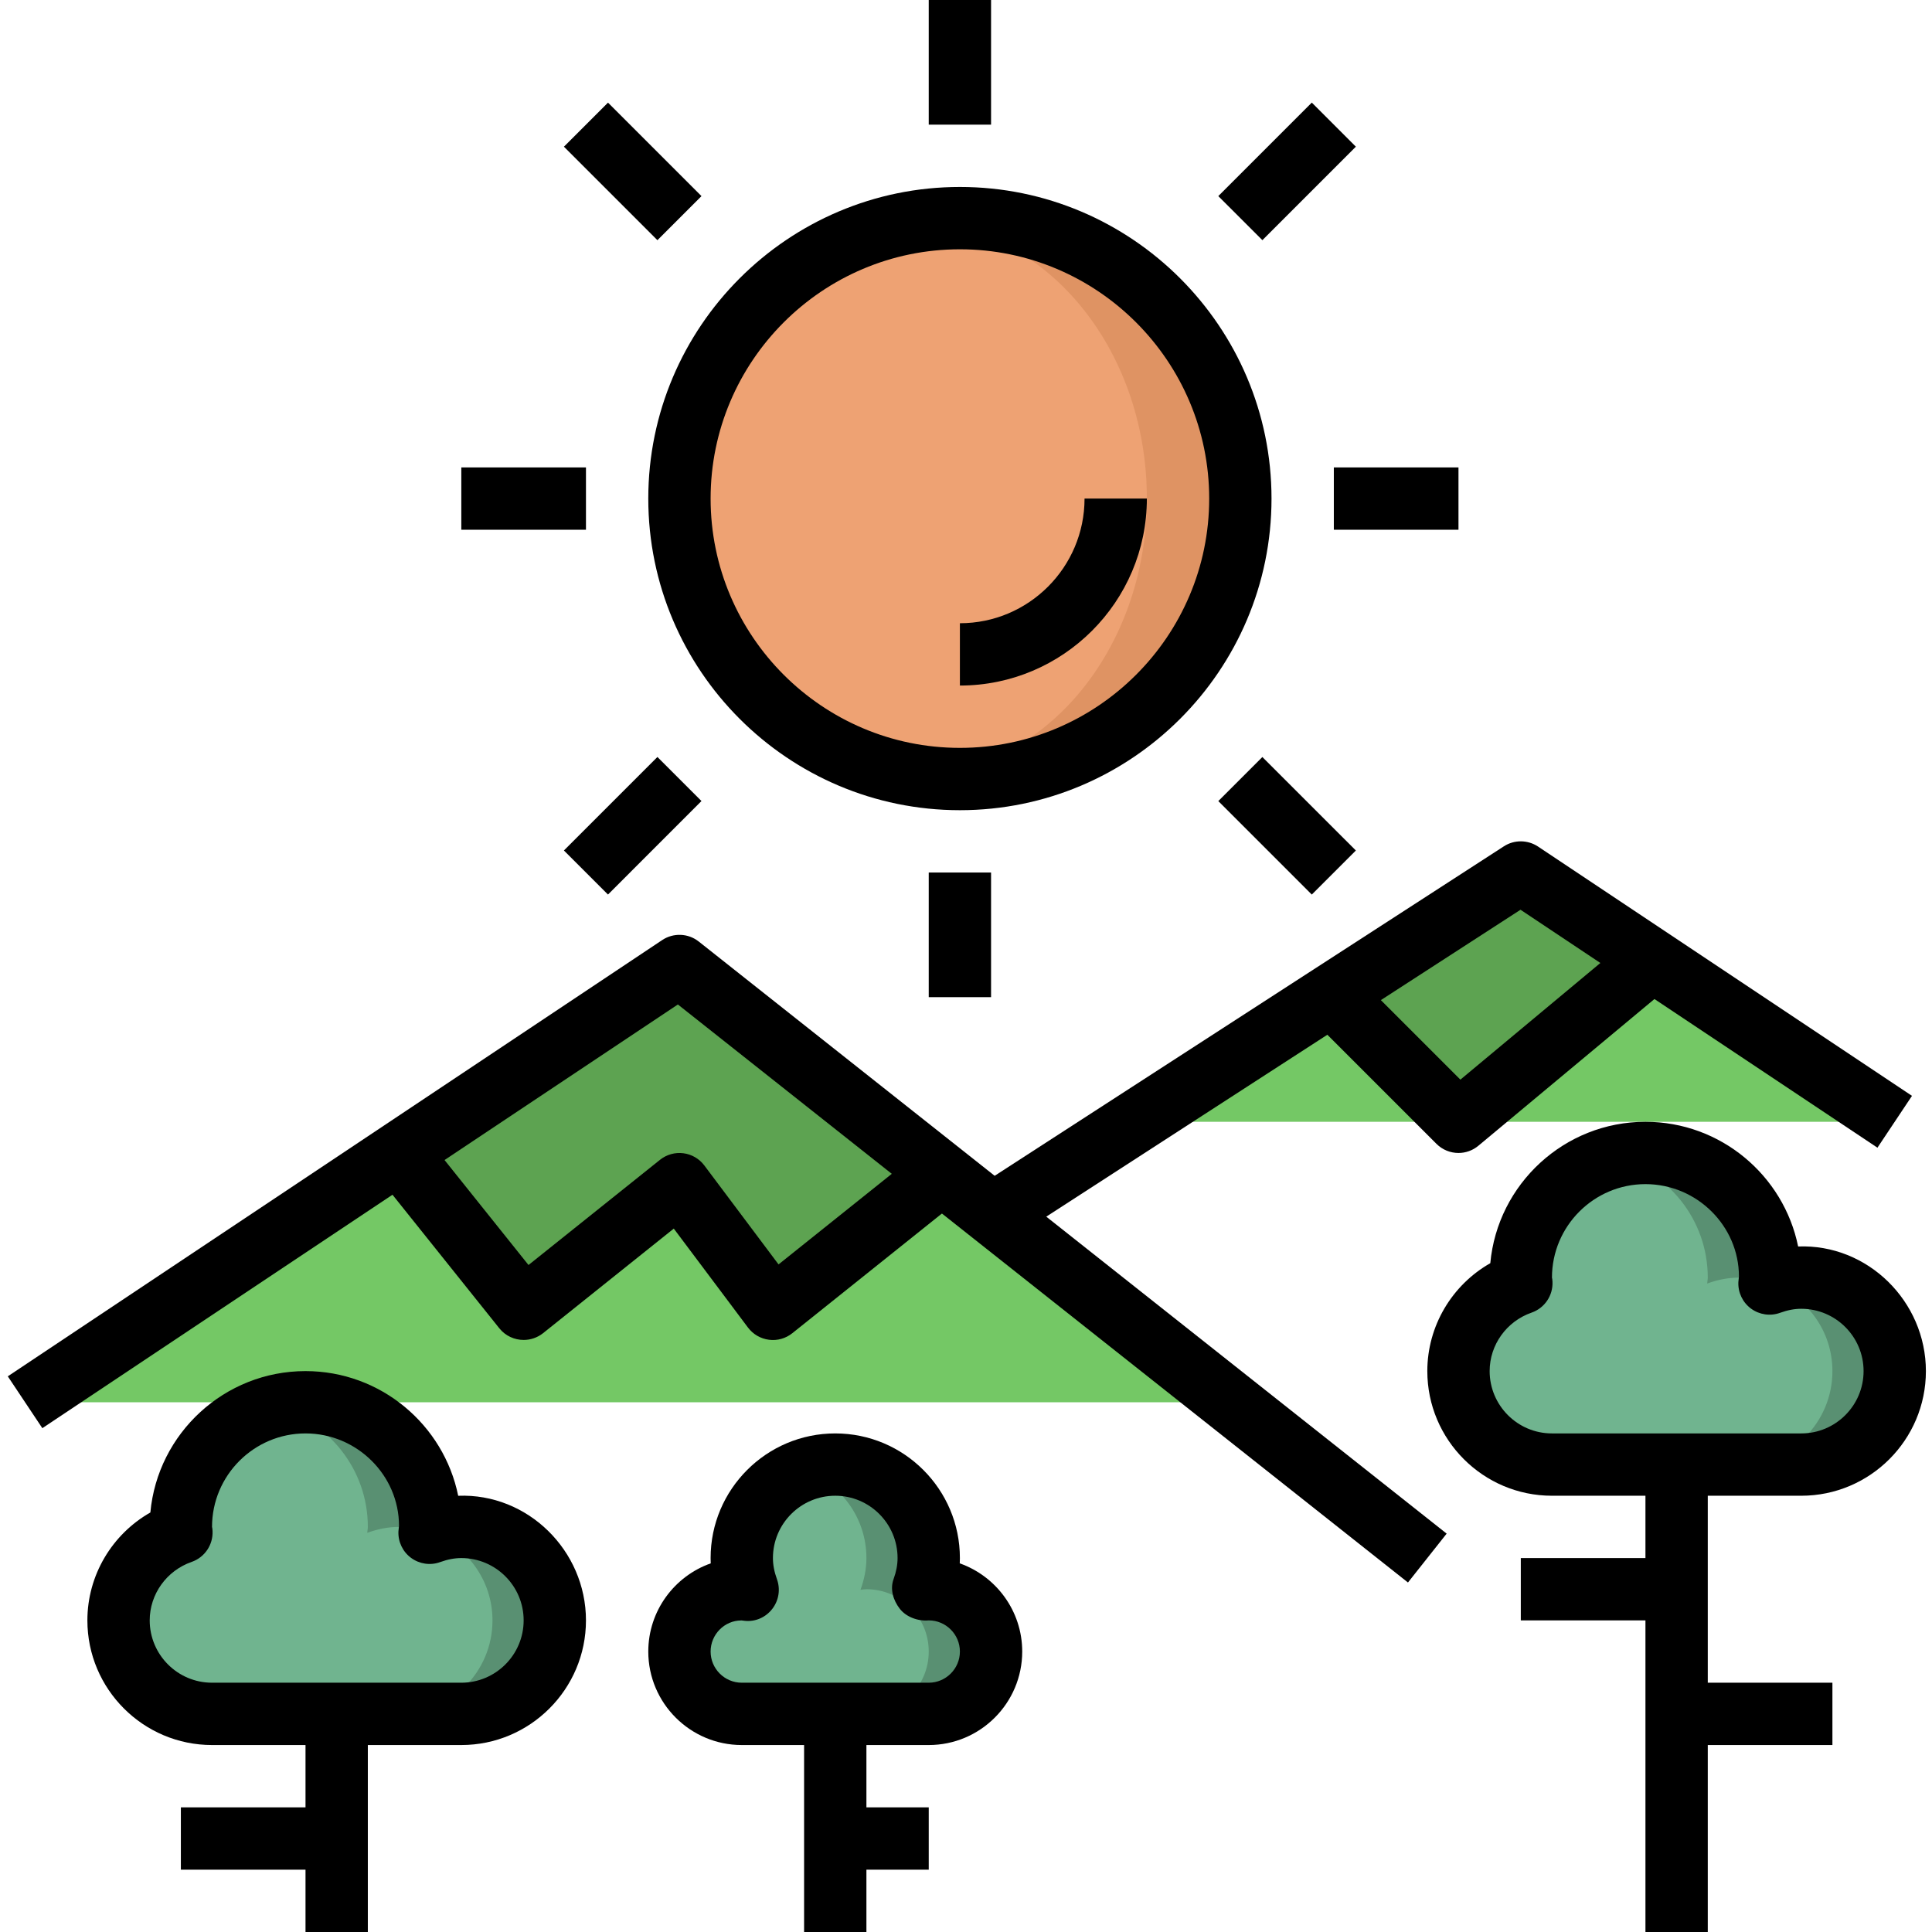 <svg height="496pt" viewBox="-1 0 495 496" width="496pt" xmlns="http://www.w3.org/2000/svg"><path d="m316.934 128c0 39.766-32.238 72-72 72-39.766 0-72-32.234-72-72s32.234-72 72-72c39.762 0 72 32.234 72 72zm0 0" fill="#df9363"/><path d="m292.934 128c0-39.168-26.863-70.922-60-70.922-33.141 0-60 31.754-60 70.922s26.859 70.922 60 70.922c33.137 0 60-31.754 60-70.922zm0 0" fill="#eea273"/><path d="m292.934 288 96-64 96 64" fill="#74c865"/><path d="m422.27 246.223-33.336-22.223-48.57 31.434.57.566 32 32 48-40zm0 0" fill="#5da351"/><path d="m4.934 360 168-112 136 112" fill="#74c865"/><path d="m196.934 336 40-32 1.805-1.809-65.805-54.191-72 48 32 40 40-32zm0 0" fill="#5da351"/><g fill="#599072"><path d="m116.934 440c13.254 0 24-10.742 24-24s-10.746-24-24-24c-2.883 0-5.602.594-8.152 1.52.023-.52.152-1 .152-1.52 0-17.672-14.328-32-32-32s-32 14.328-32 32c0 .488.117.945.141 1.426-9.375 3.262-16.141 12.086-16.141 22.574 0 13.258 10.742 24 24 24zm0 0"/><path d="m460.934 376c13.254 0 24-10.742 24-24s-10.746-24-24-24c-2.883 0-5.602.594-8.152 1.52.023-.52.152-1 .152-1.52 0-17.672-14.328-32-32-32s-32 14.328-32 32c0 .488.117.945.141 1.426-9.375 3.262-16.141 12.086-16.141 22.574 0 13.258 10.742 24 24 24zm0 0"/><path d="m236.934 440c8.84 0 16-7.16 16-16s-7.16-16-16-16c-.523 0-1.008.105-1.523.152.93-2.551 1.523-5.273 1.523-8.152 0-13.258-10.746-24-24-24-13.258 0-24 10.742-24 24 0 2.879.59 5.602 1.52 8.152-.512-.047-1-.152-1.52-.152-8.84 0-16 7.16-16 16s7.16 16 16 16zm0 0"/></g><path d="m124.934 416c0-10.434-6.699-19.215-15.992-22.527-.059.016-.113.023-.16.047 0-.031.008-.062.008-.086-2.473-.875-5.09-1.434-7.855-1.434-2.883 0-5.602.594-8.152 1.52.023-.52.152-1 .152-1.52 0-14.895-10.227-27.305-24-30.871-13.777 3.566-24 15.977-24 30.871 0 .488.117.945.141 1.426-9.375 3.262-16.141 12.086-16.141 22.574 0 13.258 10.742 24 24 24h48c13.254 0 24-10.742 24-24zm0 0" fill="#70b48f"/><path d="m468.934 352c0-10.434-6.699-19.215-15.992-22.527-.059.016-.113.023-.16.047 0-.031.008-.062.008-.086-2.473-.875-5.09-1.434-7.855-1.434-2.883 0-5.602.594-8.152 1.52.023-.52.152-1 .152-1.52 0-14.895-10.227-27.305-24-30.871-13.777 3.566-24 15.977-24 30.871 0 .488.117.945.141 1.426-9.375 3.262-16.141 12.086-16.141 22.574 0 13.258 10.742 24 24 24h48c13.254 0 24-10.742 24-24zm0 0" fill="#70b48f"/><path d="m236.934 424c0-8.84-7.16-16-16-16-.523 0-1.008.105-1.523.152.93-2.551 1.523-5.273 1.523-8.152 0-10.434-6.699-19.223-16-22.527-9.305 3.305-16 12.094-16 22.527 0 2.879.59 5.602 1.52 8.152-.512-.047-1-.152-1.52-.152-8.84 0-16 7.16-16 16s7.16 16 16 16h32c8.84 0 16-7.16 16-16zm0 0" fill="#70b48f"/><path d="m359.965 406.273-187.434-148.395-163.16 108.777-8.871-13.312 168-112c2.887-1.918 6.68-1.77 9.398.383l192 152zm0 0"/><path d="m257.277 318.711-8.699-13.43 136-88c2.676-1.738 6.129-1.707 8.785.055l96 64-8.871 13.312-91.633-61.09zm0 0"/><path d="m116.934 448h-64c-17.648 0-32-14.352-32-32 0-11.566 6.309-22.09 16.168-27.703 1.871-20.328 19.023-36.297 39.832-36.297 19.32 0 35.488 13.77 39.199 32.008 17.863-.695 32.801 14.082 32.801 31.992 0 17.648-14.355 32-32 32zm-40-80c-13.234 0-24 10.77-24 24 .055.113.109.566.133 1.039.168 3.547-2.008 6.777-5.359 7.945-6.438 2.238-10.773 8.281-10.773 15.016 0 8.824 7.176 16 16 16h64c8.824 0 16-7.176 16-16s-7.176-16-16-16c-1.73 0-3.504.336-5.426 1.031-2.52.922-5.32.504-7.473-1.078-2.152-1.586-3.367-4.137-3.246-6.809.008-.258.109-1.184.145-1.441 0-12.934-10.77-23.703-24-23.703zm0 0"/><path d="m76.934 440h16v56h-16zm0 0"/><path d="m460.934 384h-64c-17.648 0-32-14.352-32-32 0-11.566 6.309-22.09 16.168-27.703 1.871-20.328 19.023-36.297 39.832-36.297 19.32 0 35.488 13.77 39.199 32.008 17.84-.695 32.801 14.082 32.801 31.992 0 17.648-14.355 32-32 32zm-40-80c-13.234 0-24 10.77-24 24 .055.113.109.566.133 1.039.168 3.547-2.008 6.777-5.359 7.945-6.438 2.238-10.773 8.281-10.773 15.016 0 8.824 7.176 16 16 16h64c8.824 0 16-7.176 16-16s-7.176-16-16-16c-1.73 0-3.504.336-5.426 1.031-2.52.922-5.32.504-7.473-1.078-2.152-1.586-3.367-4.137-3.246-6.809.008-.258.109-1.184.145-1.441 0-12.934-10.77-23.703-24-23.703zm0 0"/><path d="m420.934 376h16v120h-16zm0 0"/><path d="m236.934 448h-48c-13.234 0-24-10.77-24-24 0-10.441 6.703-19.344 16.031-22.641-.023-.457-.031-.902-.031-1.359 0-17.648 14.352-32 32-32 17.645 0 32 14.352 32 32 0 .457-.008.902-.035 1.359 9.328 3.297 16.035 12.199 16.035 22.641 0 13.23-10.77 24-24 24zm-48.121-31.984c-4.305 0-7.879 3.586-7.879 7.984 0 4.406 3.59 8 8 8h48c4.406 0 8-3.594 8-8s-3.594-8-8-8c-2.73.246-5.785-.84-7.457-3.016-1.672-2.168-2.512-4.984-1.578-7.559.699-1.922 1.035-3.699 1.035-5.426 0-8.824-7.176-16-16-16-8.824 0-16 7.176-16 16 0 1.727.336 3.504 1.031 5.426.934 2.574.488 5.445-1.191 7.613-1.664 2.168-4.305 3.367-7.074 3.074-.109-.008-.75-.09-.863-.105-.008.008-.016.008-.023.008zm0 0"/><path d="m204.934 440h16v56h-16zm0 0"/><path d="m388.934 400h40v16h-40zm0 0"/><path d="m428.934 432h40v16h-40zm0 0"/><path d="m44.934 464h40v16h-40zm0 0"/><path d="m212.934 464h24v16h-24zm0 0"/><path d="m132.934 344c-2.344 0-4.672-1.023-6.25-3l-32-40 12.496-9.992 27 33.754 33.754-27c1.688-1.355 3.879-1.969 6-1.691 2.152.273 4.094 1.41 5.391 3.137l19.047 25.402 33.555-26.84 9.988 12.496-40 32c-1.688 1.352-3.855 1.973-6 1.688-2.148-.273-4.094-1.41-5.391-3.137l-19.047-25.402-33.551 26.844c-1.473 1.168-3.234 1.742-4.992 1.742zm0 0"/><path d="m372.934 296c-2.059 0-4.105-.793-5.656-2.344l-32-32 11.312-11.312 26.832 26.832 42.383-35.32 10.238 12.289-48 40c-1.48 1.238-3.297 1.855-5.109 1.855zm0 0"/><path d="m244.934 208c-44.113 0-80-35.887-80-80s35.887-80 80-80c44.109 0 80 35.887 80 80s-35.891 80-80 80zm0-144c-35.289 0-64 28.711-64 64s28.711 64 64 64c35.285 0 64-28.711 64-64s-28.715-64-64-64zm0 0"/><path d="m244.934 176v-16c17.645 0 32-14.352 32-32h16c0 26.473-21.531 48-48 48zm0 0"/><path d="m236.934 0h16v32h-16zm0 0"/><path d="m236.934 224h16v32h-16zm0 0"/><path d="m143.277 37.66 11.312-11.312 24 24-11.312 11.312zm0 0"/><path d="m311.273 205.66 11.312-11.312 24.004 24-11.316 11.312zm0 0"/><path d="m116.934 120h32v16h-32zm0 0"/><path d="m340.934 120h32v16h-32zm0 0"/><path d="m143.273 218.34 24.004-24 11.312 11.312-24 24.004zm0 0"/><path d="m311.273 50.344 24.004-24.004 11.312 11.316-24 24zm0 0"/></svg>